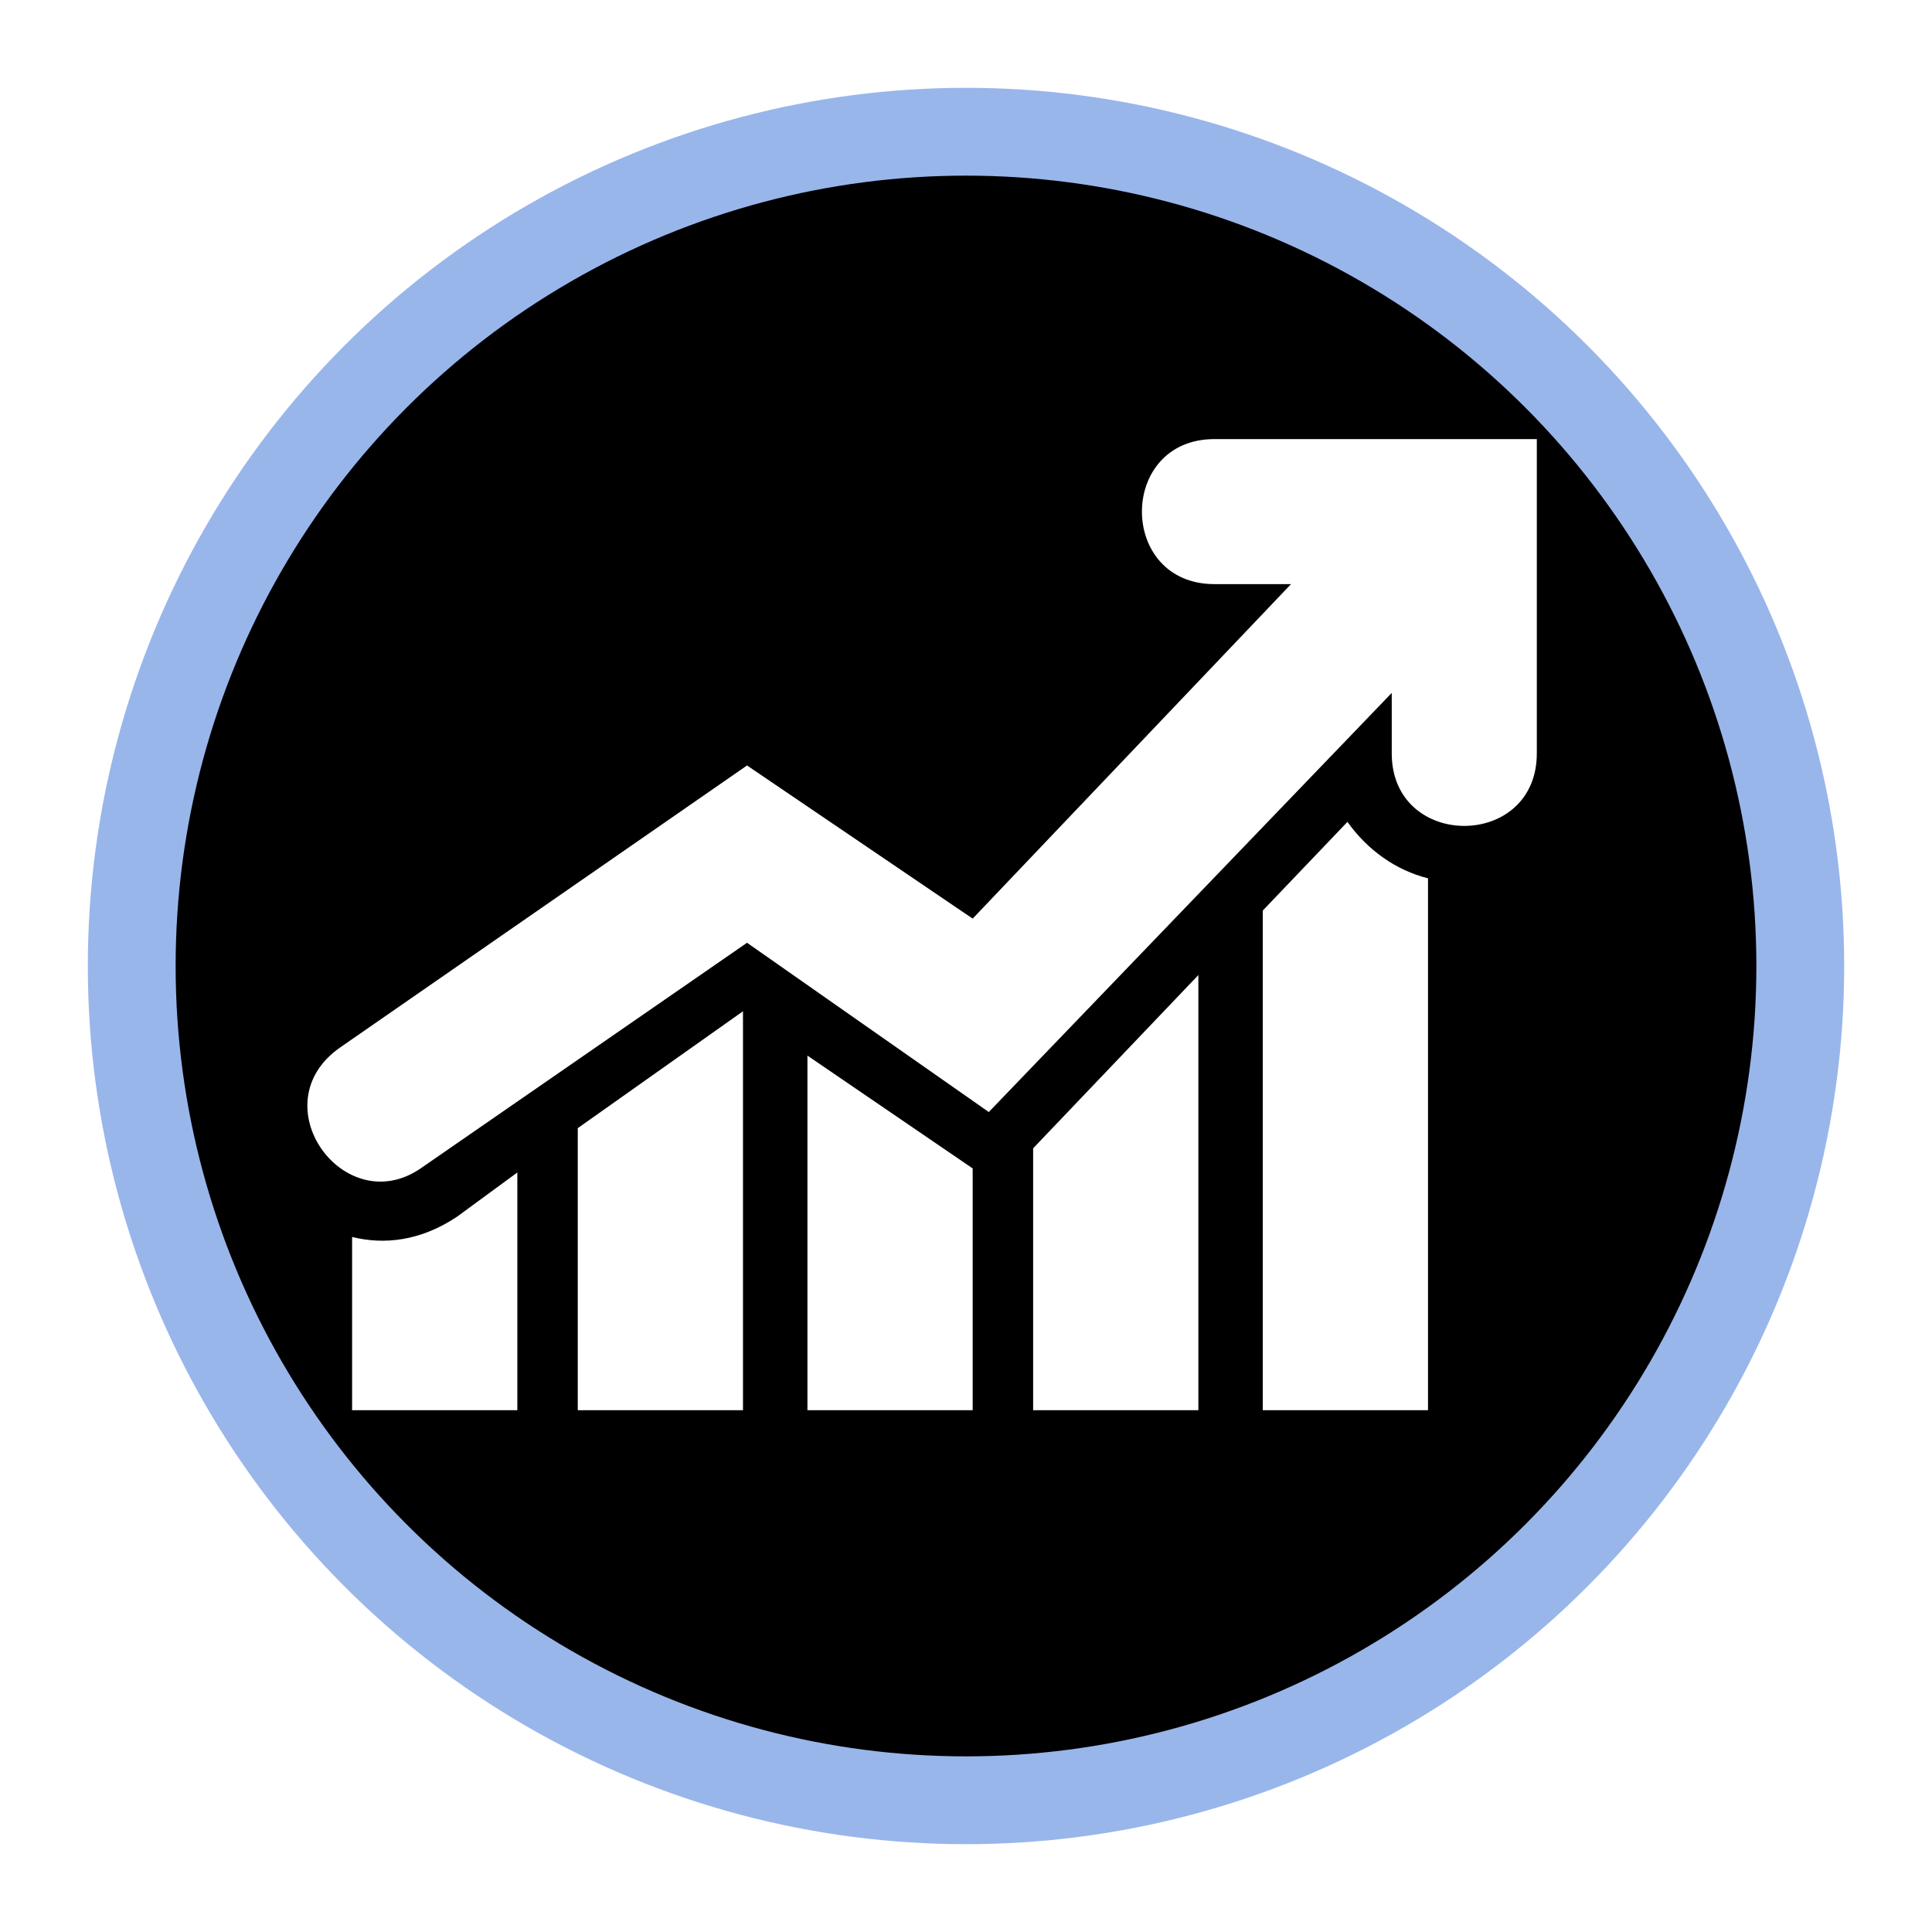 <?xml version="1.0" encoding="UTF-8"?>
<svg width="44px" height="44px" viewBox="0 0 44 44" version="1.1" xmlns="http://www.w3.org/2000/svg" xmlns:xlink="http://www.w3.org/1999/xlink">
    <!-- Generator: Sketch 61.2 (89653) - https://sketch.com -->
    <title>Icon / Business Skills</title>
    <desc>Created with Sketch.</desc>
    <defs>
        <circle id="path-1" cx="19" cy="19" r="19"></circle>
        <filter x="-10.5%" y="-10.5%" width="121.1%" height="121.1%" filterUnits="objectBoundingBox" id="filter-2">
            <feMorphology radius="2" operator="dilate" in="SourceAlpha" result="shadowSpreadOuter1"></feMorphology>
            <feOffset dx="0" dy="0" in="shadowSpreadOuter1" result="shadowOffsetOuter1"></feOffset>
            <feComposite in="shadowOffsetOuter1" in2="SourceAlpha" operator="out" result="shadowOffsetOuter1"></feComposite>
            <feColorMatrix values="0 0 0 0 0.728   0 0 0 0 0.785   0 0 0 0 0.888  0 0 0 1 0" type="matrix" in="shadowOffsetOuter1"></feColorMatrix>
        </filter>
    </defs>
    <g id="L-Pack" stroke="none" stroke-width="1" fill="none" fill-rule="evenodd">
        <g id="77---Skills-Dashboard-Copy-2" transform="translate(-74, -432)">
            <g id="Icon-/-Business-Skills" transform="translate(77, 435)">
                <g id="Oval-Copy-8">
                    <use fill="black" fill-opacity="1" filter="url(#filter-2)" xlink:href="#path-1"></use>
                    <use stroke="#99B6EB" stroke-width="2" fill="#000000" fill-rule="evenodd" xlink:href="#path-1"></use>
                </g>
                <polygon id="Path" fill="#FFFFFF" fill-rule="evenodd" points="19.152 23.61 19.152 29.117 15.389 29.117 15.389 21.041"></polygon>
                <polygon id="Path" fill="#FFFFFF" fill-rule="evenodd" points="24.292 19.206 24.292 29.117 20.529 29.117 20.529 23.152"></polygon>
                <path d="M29.522,17.003 L29.522,29.117 L25.759,29.117 L25.759,17.737 L27.687,15.718 C28.145,16.36 28.788,16.819 29.522,17.003 L29.522,17.003 Z" id="Path" fill="#FFFFFF" fill-rule="evenodd"></path>
                <path d="M8.782,23.702 L8.782,29.117 L5.019,29.117 L5.019,25.171 C5.753,25.354 6.579,25.262 7.405,24.712 L8.782,23.702 Z" id="Path" fill="#FFFFFF" fill-rule="evenodd"></path>
                <path d="M24.658,10.303 C22.456,10.303 22.456,7 24.658,7 L32,7 L32,14.158 C32,16.36 28.696,16.36 28.696,14.158 L28.696,12.781 L19.519,22.326 L14.013,18.471 L6.579,23.61 C4.836,24.803 2.908,22.142 4.744,20.857 L14.013,14.433 L19.152,17.921 L26.402,10.303 L24.658,10.303 Z" id="Path" fill="#FFFFFF" fill-rule="evenodd"></path>
                <polygon id="Path" fill="#FFFFFF" fill-rule="evenodd" points="13.921 20.031 13.921 29.117 10.158 29.117 10.158 22.693"></polygon>
            </g>
        </g>
    </g>
</svg>